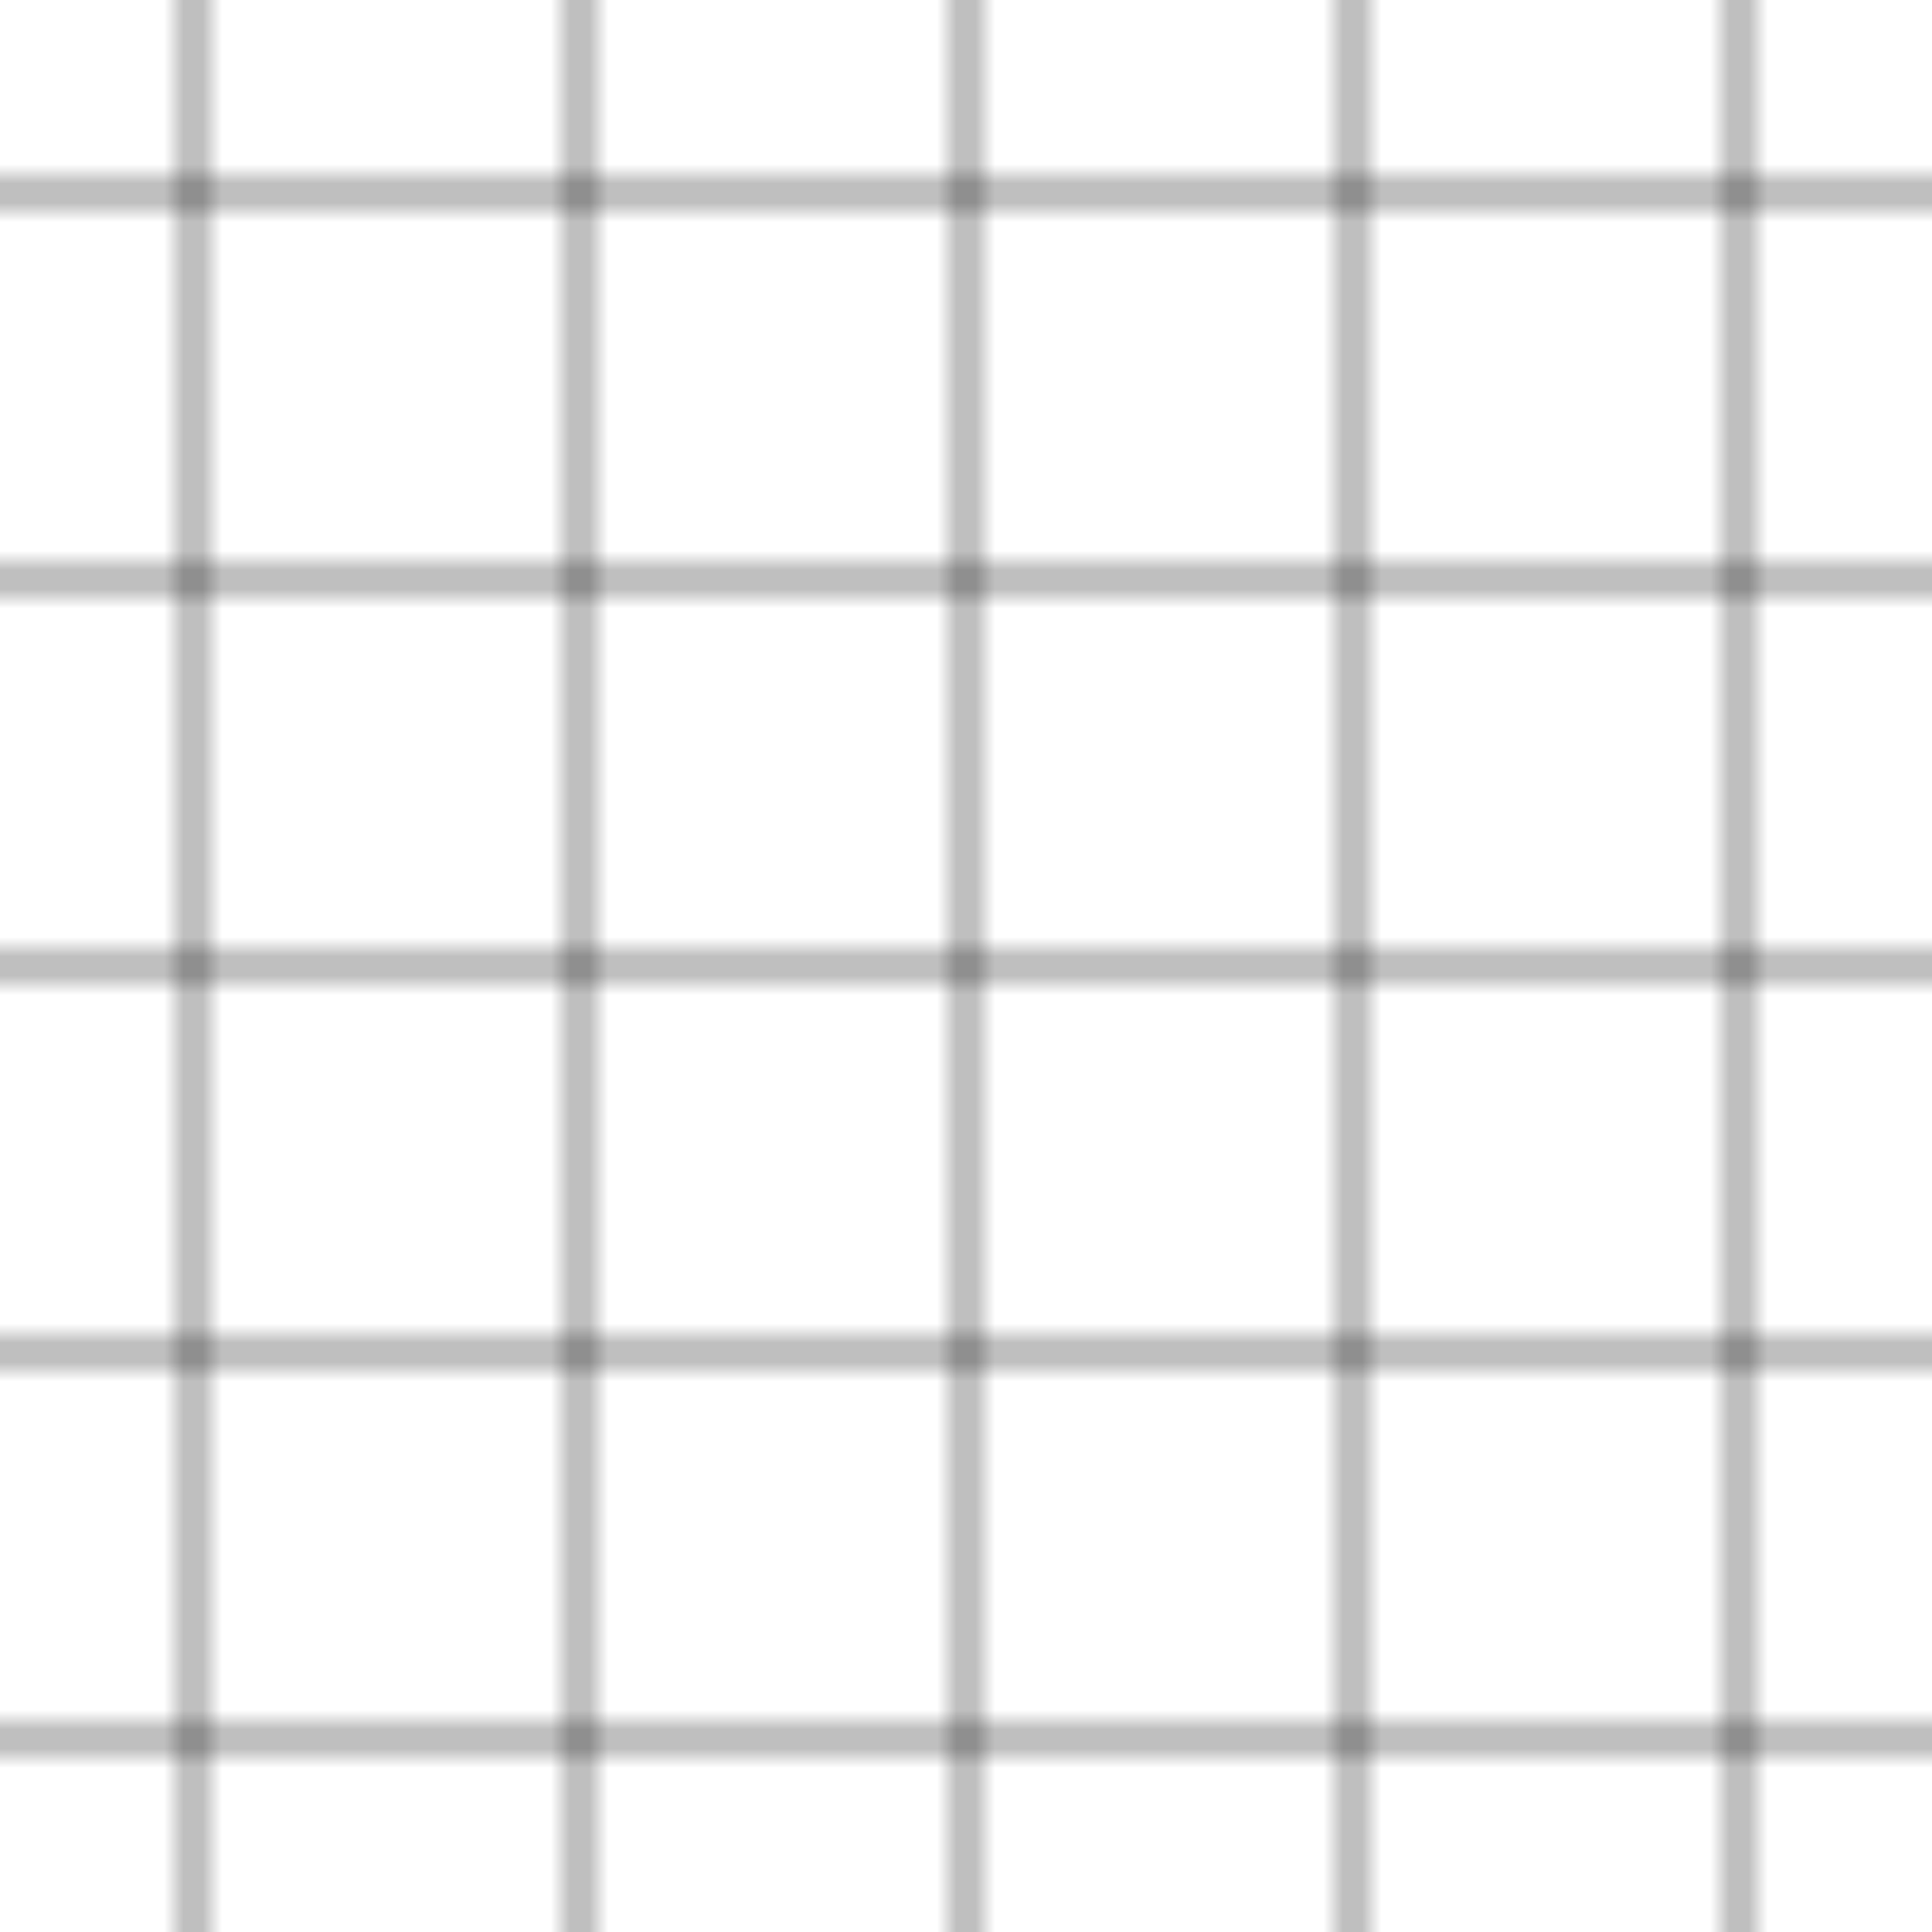 <svg width="100" height="100" viewBox="0 0 100 100" xmlns="http://www.w3.org/2000/svg">
  <defs>
    <pattern id="grid" width="20" height="20" patternUnits="userSpaceOnUse">
      <path fill="none" stroke="currentColor" stroke-width="0.5" d="M 0,10 L 20,10 M 10,0 L 10,20"/>
    </pattern>
  </defs>
  <rect width="100" height="100" fill="url(#grid)" />
</svg>
